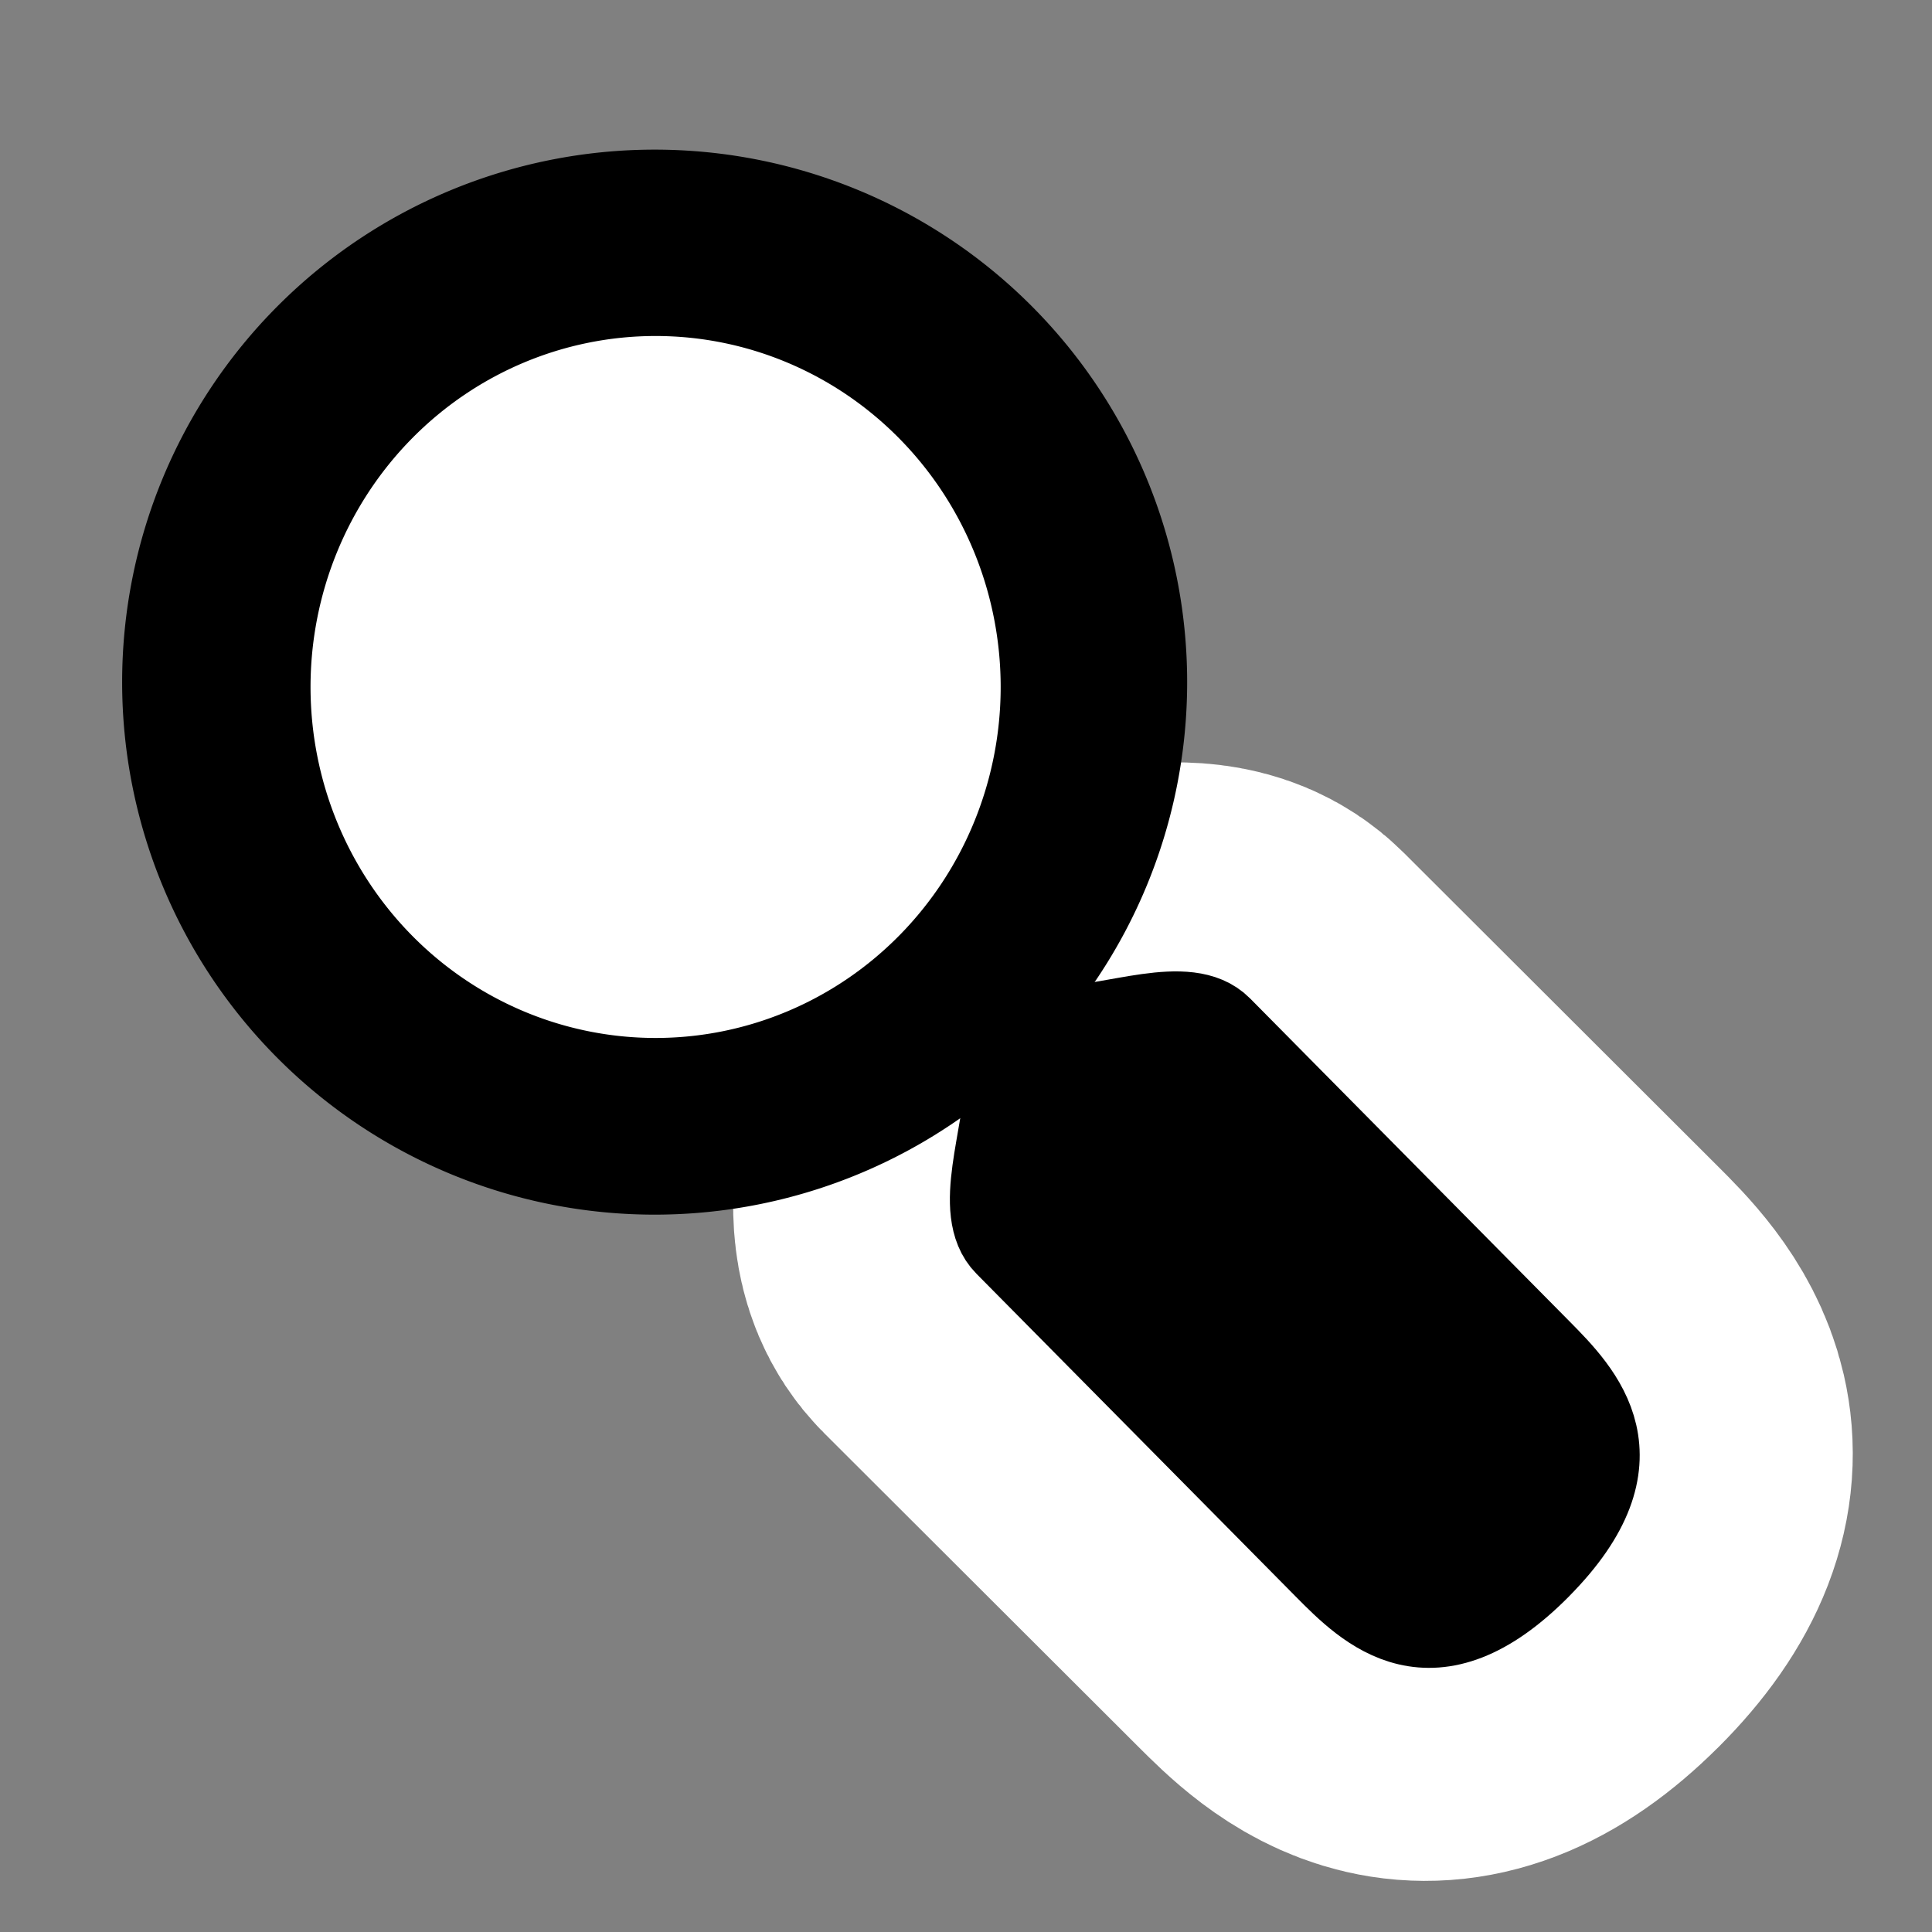 <?xml version="1.0" encoding="UTF-8" standalone="no"?>
<!-- Created with Inkscape (http://www.inkscape.org/) -->

<svg
   xmlns:dc="http://purl.org/dc/elements/1.1/"
   xmlns:cc="http://creativecommons.org/ns#"
   xmlns:rdf="http://www.w3.org/1999/02/22-rdf-syntax-ns#"
   xmlns:svg="http://www.w3.org/2000/svg"
   xmlns="http://www.w3.org/2000/svg"
   xmlns:sodipodi="http://sodipodi.sourceforge.net/DTD/sodipodi-0.dtd"
   xmlns:inkscape="http://www.inkscape.org/namespaces/inkscape"
   width="48"
   height="48"
   id="svg4374"
   version="1.1"
   inkscape:version="0.48.5 r10040"
   sodipodi:docname="edit-find-symbolic.svg">
  <rect width="100%" height="100%" fill="#808080" stroke="none"/>
  <defs
     id="defs4376" />
  <sodipodi:namedview
     id="base"
     pagecolor="#ffffff"
     bordercolor="#666666"
     borderopacity="1.0"
     inkscape:pageopacity="0.0"
     inkscape:pageshadow="2"
     inkscape:zoom="1.7124294"
     inkscape:cx="154.9802"
     inkscape:cy="98.571429"
     inkscape:document-units="px"
     inkscape:current-layer="layer1"
     showgrid="false"
     inkscape:window-width="1914"
     inkscape:window-height="1031"
     inkscape:window-x="0"
     inkscape:window-y="25"
     inkscape:window-maximized="1" />
  <g
     inkscape:label="Capa 1"
     inkscape:groupmode="layer"
     id="layer1"
     transform="translate(0,-1004.362)">
    <path
       inkscape:connector-curvature="0"
       sodipodi:nodetypes="ccccccccc"
       style="fill-rule:nonzero;stroke:#ffffff;stroke-width:13.016;stroke-linejoin:round;stroke-miterlimit:4;stroke-opacity:1;stroke-dasharray:none;display:inline"
       d="m 38.098,1043.161 c -2.606,2.601 -4.169,1.04 -5.211,0 l -7.817,-7.803 c -0.782,-0.78 0,-2.601 0,-3.901 l 1.303,-1.3 c 1.303,0 3.127,-0.78 3.908,0 l 7.817,7.803 c 1.042,1.04 2.606,2.601 0,5.202 l 0,0 z"
       id="path3236" />
    <path
       inkscape:connector-curvature="0"
       id="path13"
       d="m 38.227,1043.273 c -2.642,2.671 -4.227,1.068 -5.284,0 l -7.926,-8.014 c -0.793,-0.801 0,-2.671 0,-4.007 l 1.321,-1.335 c 1.321,0 3.171,-0.801 3.963,0 l 7.926,8.013 c 1.057,1.068 2.642,2.671 0,5.342 l 0,0 z"
       style="fill-rule:nonzero;stroke:#000000;stroke-width:2.13;stroke-linejoin:round;stroke-miterlimit:4;display:inline"
       sodipodi:nodetypes="ccccccccc" />
    <path
       transform="matrix(-1.323,0,0,1.323,46.032,1002.126)"
       sodipodi:type="arc"
       style="fill:#000000;fill-opacity:1;stroke:#000000;stroke-width:7;stroke-linecap:round;stroke-linejoin:round;stroke-miterlimit:4;stroke-opacity:1;stroke-dasharray:none"
       id="path3228"
       sodipodi:cx="22.5"
       sodipodi:cy="14.5"
       sodipodi:rx="6.5"
       sodipodi:ry="6.5"
       d="m 29,14.5 a 6.5,6.5 0 1 1 -13,0 6.5,6.5 0 1 1 13,0 z" />
    <path
       transform="matrix(-1.323,0,0,1.323,46.032,1002.126)"
       sodipodi:type="arc"
       style="fill:#ffffff;fill-opacity:1;stroke:none"
       id="path3234"
       sodipodi:cx="22.48143"
       sodipodi:cy="14.591472"
       sodipodi:rx="6.4801788"
       sodipodi:ry="6.5914717"
       d="m 28.962,14.591 a 6.48,6.591 0 1 1 -12.96,0 6.48,6.591 0 1 1 12.96,0 z" />
  </g>
</svg>
